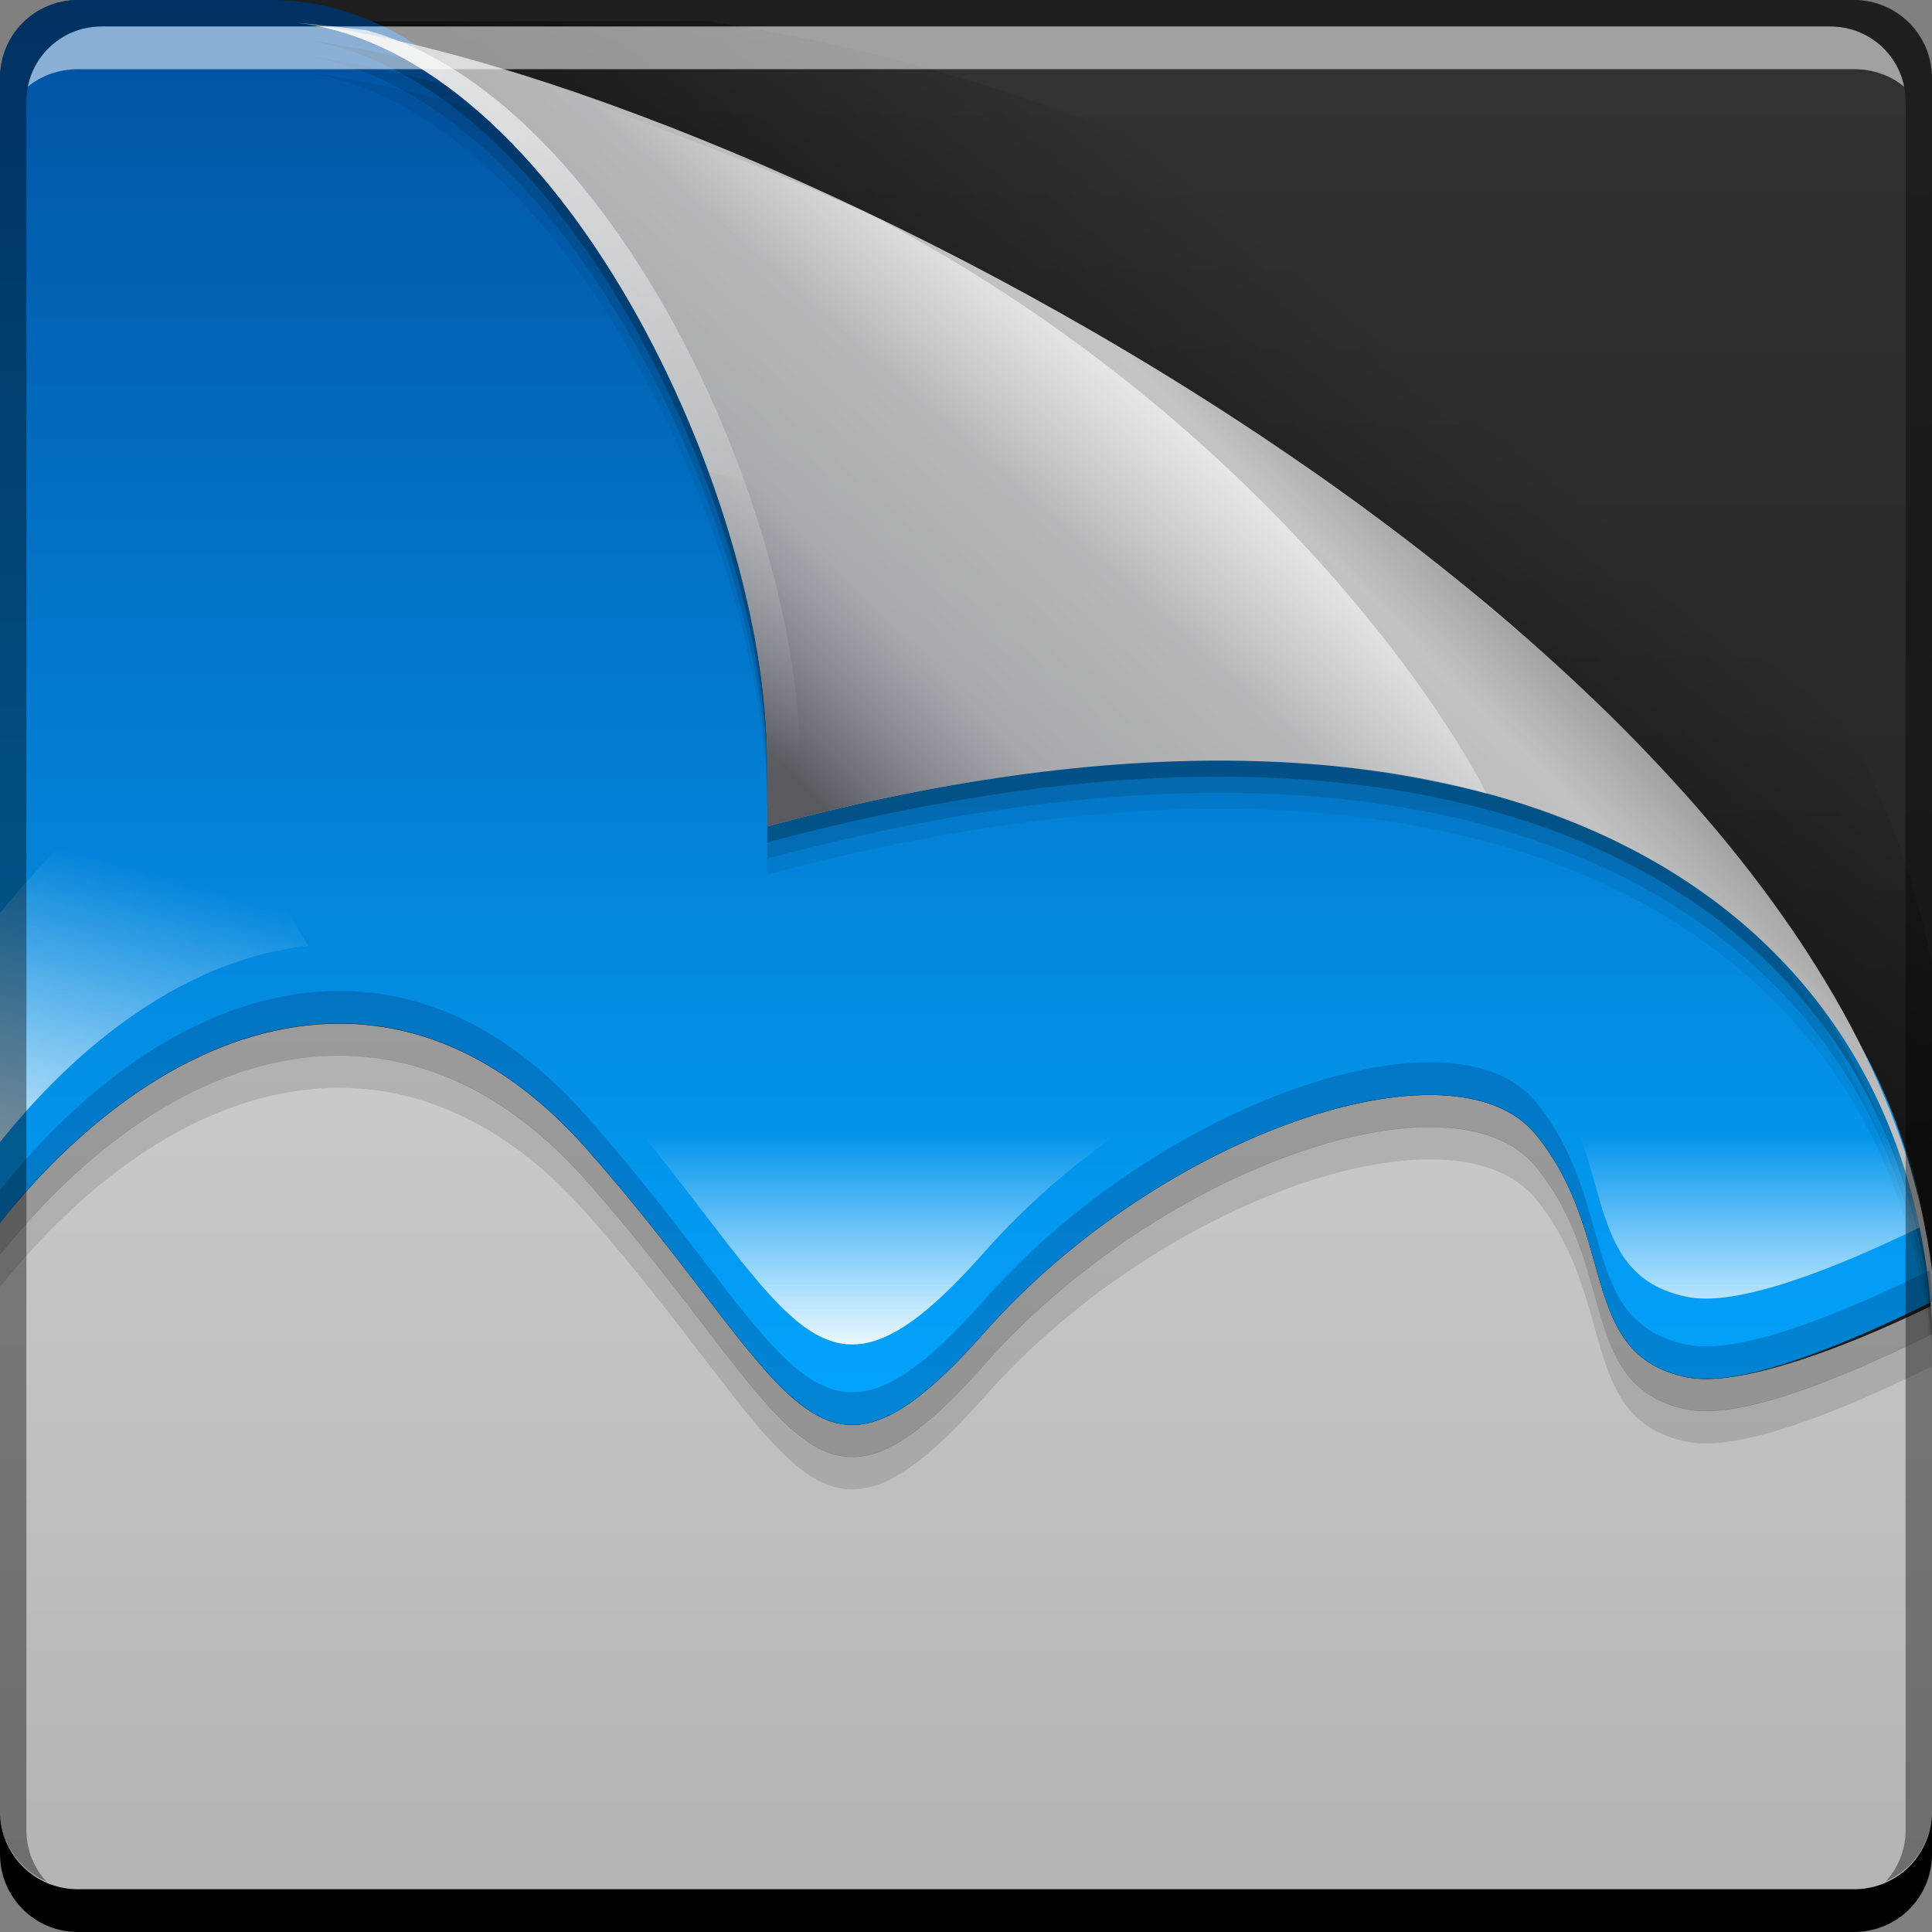 <?xml version="1.0" encoding="UTF-8" standalone="no"?>
<!-- Created with Inkscape (http://www.inkscape.org/) -->

<svg
   xmlns:dc="http://purl.org/dc/elements/1.1/"
   xmlns:cc="http://creativecommons.org/ns#"
   xmlns:rdf="http://www.w3.org/1999/02/22-rdf-syntax-ns#"
   xmlns:svg="http://www.w3.org/2000/svg"
   xmlns="http://www.w3.org/2000/svg"
   xmlns:xlink="http://www.w3.org/1999/xlink"
   xmlns:sodipodi="http://sodipodi.sourceforge.net/DTD/sodipodi-0.dtd"
   xmlns:inkscape="http://www.inkscape.org/namespaces/inkscape"
   width="48"
   height="48"
   id="svg2"
   version="1.1"
   inkscape:version="0.48+devel r12487"
   sodipodi:docname="xfce4-backdrop.svg">
  <rect width="100%" height="100%" fill="#808080" stroke="none"/>
  <defs
     id="defs4">
    <linearGradient
       inkscape:collect="always"
       id="linearGradient8511">
      <stop
         style="stop-color:#ffffff;stop-opacity:1;"
         offset="0"
         id="stop8513" />
      <stop
         style="stop-color:#ffffff;stop-opacity:0;"
         offset="1"
         id="stop8515" />
    </linearGradient>
    <linearGradient
       inkscape:collect="always"
       id="linearGradient8496">
      <stop
         style="stop-color:#585a60;stop-opacity:1"
         offset="0"
         id="stop8498" />
      <stop
         style="stop-color:#787d85;stop-opacity:0"
         offset="1"
         id="stop8500" />
    </linearGradient>
    <linearGradient
       id="linearGradient8483"
       inkscape:collect="always">
      <stop
         id="stop8485"
         offset="0"
         style="stop-color:#868c95;stop-opacity:1" />
      <stop
         id="stop8487"
         offset="1"
         style="stop-color:#c8c8c8;stop-opacity:1" />
    </linearGradient>
    <linearGradient
       id="linearGradient6957"
       inkscape:collect="always">
      <stop
         id="stop6959"
         offset="0"
         style="stop-color:#1a1a1a;stop-opacity:1" />
      <stop
         id="stop6961"
         offset="1"
         style="stop-color:#333333;stop-opacity:1" />
    </linearGradient>
    <linearGradient
       inkscape:collect="always"
       id="linearGradient6923">
      <stop
         style="stop-color:#ffffff;stop-opacity:1;"
         offset="0"
         id="stop6925" />
      <stop
         style="stop-color:#ffffff;stop-opacity:0;"
         offset="1"
         id="stop6927" />
    </linearGradient>
    <linearGradient
       inkscape:collect="always"
       id="linearGradient6899">
      <stop
         style="stop-color:#ffffff;stop-opacity:1;"
         offset="0"
         id="stop6901" />
      <stop
         style="stop-color:#ffffff;stop-opacity:0;"
         offset="1"
         id="stop6903" />
    </linearGradient>
    <linearGradient
       inkscape:collect="always"
       id="linearGradient6891">
      <stop
         style="stop-color:#000000;stop-opacity:1;"
         offset="0"
         id="stop6893" />
      <stop
         style="stop-color:#000000;stop-opacity:0;"
         offset="1"
         id="stop6895" />
    </linearGradient>
    <linearGradient
       id="linearGradient4180"
       inkscape:collect="always">
      <stop
         id="stop4182"
         offset="0"
         style="stop-color:#03a5fe;stop-opacity:1" />
      <stop
         id="stop4186"
         offset="1"
         style="stop-color:#0251a1;stop-opacity:1" />
    </linearGradient>
    <linearGradient
       inkscape:collect="always"
       xlink:href="#linearGradient6957"
       id="linearGradient880"
       x1="19.5"
       y1="-1052.393"
       x2="19.5"
       y2="-1004.362"
       gradientUnits="userSpaceOnUse" />
    <linearGradient
       inkscape:collect="always"
       xlink:href="#linearGradient4180"
       id="linearGradient5086"
       x1="24"
       y1="35.438"
       x2="24"
       y2="0.085"
       gradientUnits="userSpaceOnUse" />
    <linearGradient
       inkscape:collect="always"
       xlink:href="#linearGradient8483"
       id="linearGradient5113"
       x1="15.587"
       y1="22.322"
       x2="28.878"
       y2="7.323"
       gradientUnits="userSpaceOnUse"
       gradientTransform="translate(0,1004.892)" />
    <linearGradient
       inkscape:collect="always"
       id="linearGradient1126">
      <stop
         style="stop-color:#b3b3b3;stop-opacity:1"
         offset="0"
         id="stop1128" />
      <stop
         style="stop-color:#e6e6e6;stop-opacity:1"
         offset="1"
         id="stop1130" />
    </linearGradient>
    <linearGradient
       inkscape:collect="always"
       xlink:href="#linearGradient6891"
       id="linearGradient6897"
       x1="44.047"
       y1="8.704"
       x2="36.236"
       y2="16.515"
       gradientUnits="userSpaceOnUse"
       gradientTransform="translate(0,1004.892)" />
    <linearGradient
       inkscape:collect="always"
       xlink:href="#linearGradient6899"
       id="linearGradient6905"
       x1="29.864"
       y1="7.05"
       x2="25.564"
       y2="11.856"
       gradientUnits="userSpaceOnUse"
       gradientTransform="translate(0,1004.892)" />
    <linearGradient
       inkscape:collect="always"
       xlink:href="#linearGradient6923"
       id="linearGradient6929"
       x1="19.132"
       y1="33.879"
       x2="19.132"
       y2="28.185"
       gradientUnits="userSpaceOnUse" />
    <linearGradient
       inkscape:collect="always"
       xlink:href="#linearGradient6899"
       id="linearGradient6935"
       gradientUnits="userSpaceOnUse"
       x1="0.5"
       y1="31.18"
       x2="3.101"
       y2="21.473" />
    <linearGradient
       inkscape:collect="always"
       xlink:href="#linearGradient6891"
       id="linearGradient6942"
       gradientUnits="userSpaceOnUse"
       x1="19.292"
       y1="19.906"
       x2="31.214"
       y2="5.229"
       gradientTransform="translate(0,1004.892)" />
    <linearGradient
       inkscape:collect="always"
       xlink:href="#linearGradient1126"
       id="linearGradient6953"
       gradientUnits="userSpaceOnUse"
       x1="19.5"
       y1="-1052.393"
       x2="19.5"
       y2="-1004.362"
       gradientTransform="matrix(1,0,0,-1,0,-1004.362)" />
    <linearGradient
       inkscape:collect="always"
       xlink:href="#linearGradient8496"
       id="linearGradient8493"
       gradientUnits="userSpaceOnUse"
       x1="20.038"
       y1="19.071"
       x2="23.165"
       y2="15.944"
       gradientTransform="translate(0,1004.892)" />
    <linearGradient
       inkscape:collect="always"
       xlink:href="#linearGradient8511"
       id="linearGradient8517"
       x1="-0.805"
       y1="1000.826"
       x2="18.601"
       y2="1024.42"
       gradientUnits="userSpaceOnUse" />
  </defs>
  <sodipodi:namedview
     id="base"
     pagecolor="#ffffff"
     bordercolor="#666666"
     borderopacity="1.0"
     inkscape:pageopacity="0.0"
     inkscape:pageshadow="2"
     inkscape:zoom="1.5523204"
     inkscape:cx="-58.946186"
     inkscape:cy="-6.6667797"
     inkscape:document-units="px"
     inkscape:current-layer="layer1"
     showgrid="false"
     inkscape:window-width="1366"
     inkscape:window-height="718"
     inkscape:window-x="0"
     inkscape:window-y="30"
     inkscape:window-maximized="1"
     showguides="true"
     inkscape:guide-bbox="true">
    <inkscape:grid
       type="xygrid"
       id="grid3850" />
  </sodipodi:namedview>
  <g
     inkscape:label="Capa 1"
     inkscape:groupmode="layer"
     id="layer1"
     transform="translate(0,-1004.362)">
    <rect
       style="fill:url(#linearGradient880);fill-opacity:1.0;stroke:none"
       id="rect2991-1"
       width="48"
       height="48"
       x="0"
       y="-1052.362"
       ry="1.945"
       transform="scale(1,-1)" />
    <path
       style="fill:url(#linearGradient6953);fill-opacity:1;stroke:none"
       d="M 8.156,25.438 C 5.296,25.548 2.41,27.366 0,30.375 L 0,46.062 C 0,47.14 0.86,48 1.938,48 l 44.125,0 C 47.14,48 48,47.14 48,46.062 l 0,-13.625 c -2.249,1.095 -4.837,2.043 -6.094,1.781 -2.733,-0.569 -1.7,-3.526 -3.75,-6.031 -2.05,-2.505 -9.36,0.009 -13.688,4.906 -4.327,4.897 -4.668,1.359 -9.906,-4.562 C 12.585,26.296 10.381,25.352 8.156,25.438 Z"
       transform="translate(0,1004.362)"
       id="rect6951"
       inkscape:connector-curvature="0"
       sodipodi:nodetypes="scsssscsssss" />
    <path
       style="fill:url(#linearGradient6942);fill-opacity:1;stroke:none"
       d="m 7.531,1004.892 c -0.062,0.011 -0.126,0.02 -0.188,0.031 6.544,0.743 11.719,11.738 11.719,18.375 l 0,1.594 c 18.251,-4.89 28.394,1.777 28.938,12.406 l 0,-1.375 0,-7.594 c -2.481,-12.835 -17.327,-21.52 -30.406,-23.438 L 7.531,1004.892 Z"
       id="path6940"
       inkscape:connector-curvature="0" />
    <path
       style="fill:url(#linearGradient5086);fill-opacity:1;stroke:none"
       d="M 1.938 0 C 0.86 0 0 0.86 0 1.938 L 0 30.375 C 4.284 25.025 10.043 23.423 14.562 28.531 C 19.801 34.453 20.141 37.991 24.469 33.094 C 28.796 28.197 36.106 25.682 38.156 28.188 C 40.206 30.693 39.173 33.649 41.906 34.219 C 43.198 34.488 45.709 33.476 48 32.344 C 47.444 22.192 38.092 15.665 21.281 19.438 C 20.552 19.601 19.82 19.797 19.062 20 L 19.062 18.406 C 19.062 17.973 19.043 17.529 19 17.062 C 18.961 16.631 18.887 16.203 18.812 15.75 C 18.808 15.721 18.817 15.686 18.812 15.656 C 18.739 15.22 18.636 14.762 18.531 14.312 C 18.519 14.262 18.512 14.207 18.5 14.156 C 18.397 13.725 18.286 13.282 18.156 12.844 C 18.135 12.773 18.116 12.696 18.094 12.625 C 17.963 12.197 17.811 11.772 17.656 11.344 C 17.626 11.26 17.594 11.178 17.562 11.094 C 17.551 11.063 17.543 11.031 17.531 11 C 17.35 10.518 17.147 10.038 16.938 9.562 C 16.785 9.215 16.636 8.872 16.469 8.531 C 16.448 8.49 16.427 8.447 16.406 8.406 C 16.206 8.003 16 7.608 15.781 7.219 C 15.74 7.146 15.698 7.072 15.656 7 C 15.584 6.875 15.512 6.749 15.438 6.625 C 15.236 6.289 15.028 5.977 14.812 5.656 C 14.727 5.529 14.65 5.406 14.562 5.281 C 14.511 5.208 14.458 5.135 14.406 5.062 C 14.161 4.722 13.885 4.379 13.625 4.062 C 13.61 4.045 13.608 4.018 13.594 4 C 13.385 3.748 13.186 3.515 12.969 3.281 C 12.938 3.248 12.906 3.22 12.875 3.188 C 12.623 2.921 12.357 2.677 12.094 2.438 C 12.039 2.388 11.992 2.33 11.938 2.281 C 11.898 2.246 11.852 2.222 11.812 2.188 C 11.584 1.991 11.33 1.83 11.094 1.656 C 11.005 1.591 10.934 1.499 10.844 1.438 C 10.679 1.324 10.512 1.227 10.344 1.125 C 10.137 1 9.93 0.855 9.719 0.75 C 9.143 0.461 8.574 0.253 7.969 0.125 C 7.77 0.083 7.546 0.054 7.344 0.031 C 7.112 0.005 6.891 0 6.656 0 L 1.938 0 z "
       transform="translate(0,1004.362)"
       id="rect4188" />
    <path
       sodipodi:nodetypes="cscccc"
       inkscape:connector-curvature="0"
       id="path5251"
       d="m 7.344,1006.123 c 6.544,0.743 11.719,11.738 11.719,18.375 l 0,1.594 c 18.251,-4.89 28.394,1.777 28.938,12.406 l 0,-1.375 C 46.036,1021.617 18.769,1007.488 7.344,1006.123 Z"
       style="fill:#000000;fill-opacity:0.059;stroke:none" />
    <path
       style="fill:#000000;fill-opacity:0.118;stroke:none"
       d="m 7.344,1005.723 c 6.544,0.743 11.719,11.738 11.719,18.375 l 0,1.594 c 18.251,-4.89 28.394,1.777 28.938,12.406 l 0,-1.375 C 46.036,1021.217 18.769,1007.088 7.344,1005.723 Z"
       id="path5247"
       inkscape:connector-curvature="0"
       sodipodi:nodetypes="cscccc" />
    <path
       sodipodi:nodetypes="cscccc"
       inkscape:connector-curvature="0"
       id="path5245"
       d="m 7.344,1005.323 c 6.544,0.743 11.719,11.738 11.719,18.375 l 0,1.594 c 18.251,-4.89 28.394,1.777 28.938,12.406 l 0,-1.375 C 46.036,1020.817 18.769,1006.688 7.344,1005.323 Z"
       style="fill:#000000;fill-opacity:0.235;stroke:none" />
    <path
       style="fill:url(#linearGradient6929);fill-opacity:1;stroke:none"
       d="M 8.156 17.719 C 5.296 17.829 2.41 19.678 0 22.688 L 0 28.375 C 4.284 23.025 10.043 21.423 14.562 26.531 C 19.801 32.453 20.141 35.99 24.469 31.094 C 28.796 26.197 36.106 23.682 38.156 26.188 C 40.206 28.693 39.173 31.649 41.906 32.219 C 43.163 32.48 45.573 31.532 47.812 30.438 C 47.51 28.652 46.893 26.994 46 25.531 C 44.362 26.22 42.827 26.723 41.906 26.531 C 39.173 25.962 40.206 23.005 38.156 20.5 C 36.106 17.995 28.796 20.509 24.469 25.406 C 20.141 30.303 19.801 26.766 14.562 20.844 C 12.585 18.609 10.381 17.633 8.156 17.719 z "
       transform="translate(0,1004.362)"
       id="path6907" />
    <path
       style="fill:url(#linearGradient5113);fill-opacity:1;stroke:none"
       d="m 7.344,1004.923 c 6.544,0.743 11.719,11.738 11.719,18.375 l 0,1.594 c 18.251,-4.89 28.394,1.777 28.938,12.406 l 0,-1.375 C 46.036,1020.418 18.769,1006.288 7.344,1004.923 Z"
       id="rect5094"
       inkscape:connector-curvature="0"
       sodipodi:nodetypes="cscccc" />
    <path
       style="fill:#02427d;fill-opacity:0.314;stroke:none"
       d="M 8.156 24.625 C 5.296 24.735 2.41 26.553 0 29.562 L 0 30.375 C 4.284 25.025 10.043 23.423 14.562 28.531 C 19.801 34.453 20.141 37.991 24.469 33.094 C 28.796 28.197 36.106 25.682 38.156 28.188 C 40.206 30.693 39.173 33.649 41.906 34.219 C 43.198 34.488 45.709 33.476 48 32.344 C 47.986 32.079 47.964 31.822 47.938 31.562 C 45.663 32.682 43.186 33.673 41.906 33.406 C 39.173 32.837 40.206 29.88 38.156 27.375 C 36.106 24.87 28.796 27.384 24.469 32.281 C 20.141 37.178 19.801 33.641 14.562 27.719 C 12.585 25.484 10.381 24.539 8.156 24.625 z "
       transform="translate(0,1004.362)"
       id="path5262" />
    <path
       style="fill:url(#linearGradient8493);fill-opacity:1;stroke:none"
       d="m 17.594,1016.079 c 0.931,2.531 1.469,5.1 1.469,7.219 l 0,1.594 c 4.536,-1.216 8.582,-1.721 12.094,-1.625 C 28.455,1020.428 24.224,1017.641 17.594,1016.079 Z"
       id="path8489"
       inkscape:connector-curvature="0" />
    <path
       style="fill:url(#linearGradient6905);fill-opacity:1;stroke:none"
       d="m 7.969,1005.017 c 2.074,0.44 -1.197,-1.804 0.444,0.174 7.086,3.409 20.093,12.009 21.838,18.076 1.868,-0 3.572,0.161 5.156,0.469 0.524,0.102 1.039,0.21 1.531,0.344 -1.591,-3.078 -6.47,-9.655 -14.938,-14.188 -0.012,-0.01 -0.019,-0.025 -0.031,-0.031 -0.15,-0.073 -0.363,-0.172 -0.531,-0.25 -0.381,-0.181 -0.747,-0.328 -1.125,-0.5 -2.34,-0.998 -5.536,-2.177 -8.5,-3.219 C 10.414,1005.494 9.123,1005.191 7.969,1005.017 Z"
       id="path6862"
       inkscape:connector-curvature="0"
       sodipodi:nodetypes="cccsccccccc" />
    <path
       style="fill:url(#linearGradient8517);fill-opacity:1;stroke:none"
       d="m 7.344,1004.923 c 6.544,0.743 11.719,11.738 11.719,18.375 l 0,1.594 c 0.275,-0.074 0.541,-0.15 0.812,-0.219 l 0,-1.375 c 0,-6.31 -4.698,-16.553 -10.781,-18.188 C 8.507,1005.048 7.916,1004.971 7.344,1004.923 Z"
       id="path5121"
       inkscape:connector-curvature="0"
       sodipodi:nodetypes="csccscc" />
    <path
       style="fill:url(#linearGradient6935);fill-opacity:1;stroke:none"
       d="M 4.844 18.594 C 3.131 19.434 1.472 20.85 0 22.688 L 0 28.375 C 2.271 25.539 4.96 23.788 7.656 23.5 L 4.844 18.594 z "
       transform="translate(0,1004.362)"
       id="path6931" />
    <path
       style="fill:url(#linearGradient6897);fill-opacity:1;stroke:none"
       d="m 26.219,1012.079 c 4.835,4.079 7.698,8.211 9.406,11.688 7.767,1.586 12.029,6.753 12.375,13.531 l 0,-1.375 c -0.564,-4.451 -3.209,-8.795 -6.969,-12.75 -0.329,-0.345 -0.686,-0.692 -1.031,-1.031 -0.189,-0.185 -0.369,-0.379 -0.562,-0.562 -0.244,-0.232 -0.499,-0.459 -0.75,-0.688 -0.054,-0.049 -0.102,-0.107 -0.156,-0.156 -0.402,-0.363 -0.832,-0.708 -1.25,-1.062 -0.434,-0.369 -0.863,-0.735 -1.312,-1.094 -0.041,-0.032 -0.084,-0.061 -0.125,-0.094 -0.492,-0.391 -0.993,-0.777 -1.5,-1.156 -0.507,-0.379 -1.042,-0.759 -1.562,-1.125 -0.201,-0.141 -0.391,-0.298 -0.594,-0.438 -0.414,-0.285 -0.829,-0.567 -1.25,-0.844 -0.24,-0.158 -0.477,-0.314 -0.719,-0.469 -0.664,-0.426 -1.326,-0.815 -2,-1.219 -0.485,-0.29 -0.981,-0.565 -1.469,-0.844 C 26.571,1012.289 26.398,1012.18 26.219,1012.079 Z"
       id="path6873"
       inkscape:connector-curvature="0" />
    <path
       id="path6938"
       d="m 8.156,1029.788 c -2.86,0.11 -5.747,1.928 -8.156,4.938 l 0,0.812 c 4.284,-5.35 10.043,-6.952 14.562,-1.844 5.238,5.922 5.579,9.459 9.906,4.562 4.327,-4.897 11.638,-7.412 13.688,-4.906 2.05,2.505 1.017,5.462 3.75,6.031 1.292,0.269 3.803,-0.743 6.094,-1.875 -0.015,-0.265 -0.036,-0.522 -0.062,-0.781 -2.274,1.12 -4.751,2.11 -6.031,1.844 -2.733,-0.569 -1.7,-3.526 -3.75,-6.031 -2.05,-2.505 -9.36,0.01 -13.688,4.906 -4.327,4.897 -4.668,1.359 -9.906,-4.562 C 12.585,1030.646 10.381,1029.702 8.156,1029.788 Z"
       style="fill:#000000;fill-opacity:0.235;stroke:none"
       inkscape:connector-curvature="0" />
    <g
       id="g1251">
      <path
         id="path7515"
         d="m 2.531,1005.019 c -0.917,0 -1.671,0.639 -1.844,1.5 0.336,-0.28 0.775,-0.438 1.25,-0.438 l 44.125,0 c 0.475,0 0.914,0.158 1.25,0.438 -0.173,-0.861 -0.927,-1.5 -1.844,-1.5 L 2.531,1005.019 Z"
         style="fill:#ffffff;fill-opacity:0.537;stroke:none"
         inkscape:connector-curvature="0" />
      <path
         id="rect4280"
         d="m 1.938,1004.362 c -1.077,0 -1.938,0.86 -1.938,1.938 l 0,43.062 c 0,0.793 0.48,1.449 1.156,1.75 -0.309,-0.333 -0.5,-0.782 -0.5,-1.281 l 0,-42.938 c 0,-1.048 0.827,-1.875 1.875,-1.875 l 42.938,0 c 1.048,0 1.875,0.827 1.875,1.875 l 0,42.938 c 0,0.499 -0.191,0.948 -0.5,1.281 0.676,-0.301 1.156,-0.957 1.156,-1.75 l 0,-43.062 c 0,-1.077 -0.86,-1.938 -1.938,-1.938 L 1.938,1004.362 Z"
         style="fill:#000000;fill-opacity:0.392;stroke:none"
         inkscape:connector-curvature="0" />
      <path
         id="rect846"
         d="m 0,1049.362 0,1.062 c 0,1.077 0.86,1.938 1.938,1.938 l 44.125,0 c 1.077,0 1.938,-0.86 1.938,-1.938 l 0,-1.062 c 0,1.077 -0.86,1.938 -1.938,1.938 l -44.125,0 C 0.86,1051.3 0,1050.439 0,1049.362 Z"
         style="fill:#000000;fill-opacity:1;stroke:none"
         inkscape:connector-curvature="0" />
    </g>
    <path
       inkscape:connector-curvature="0"
       style="fill:#000000;fill-opacity:0.118;stroke:none"
       d="m 8.156,1030.588 c -2.86,0.11 -5.747,1.928 -8.156,4.938 l 0,0.812 c 4.284,-5.35 10.043,-6.952 14.562,-1.844 5.238,5.922 5.579,9.459 9.906,4.562 4.327,-4.897 11.638,-7.412 13.688,-4.906 2.05,2.505 1.017,5.462 3.75,6.031 1.292,0.269 3.803,-0.743 6.094,-1.875 -0.015,-0.265 -0.036,-0.522 -0.062,-0.781 -2.274,1.12 -4.751,2.11 -6.031,1.844 -2.733,-0.569 -1.7,-3.526 -3.75,-6.031 -2.05,-2.505 -9.36,0.01 -13.688,4.906 -4.327,4.897 -4.668,1.359 -9.906,-4.562 C 12.585,1031.446 10.381,1030.502 8.156,1030.588 Z"
       id="path6963" />
  </g>
</svg>
